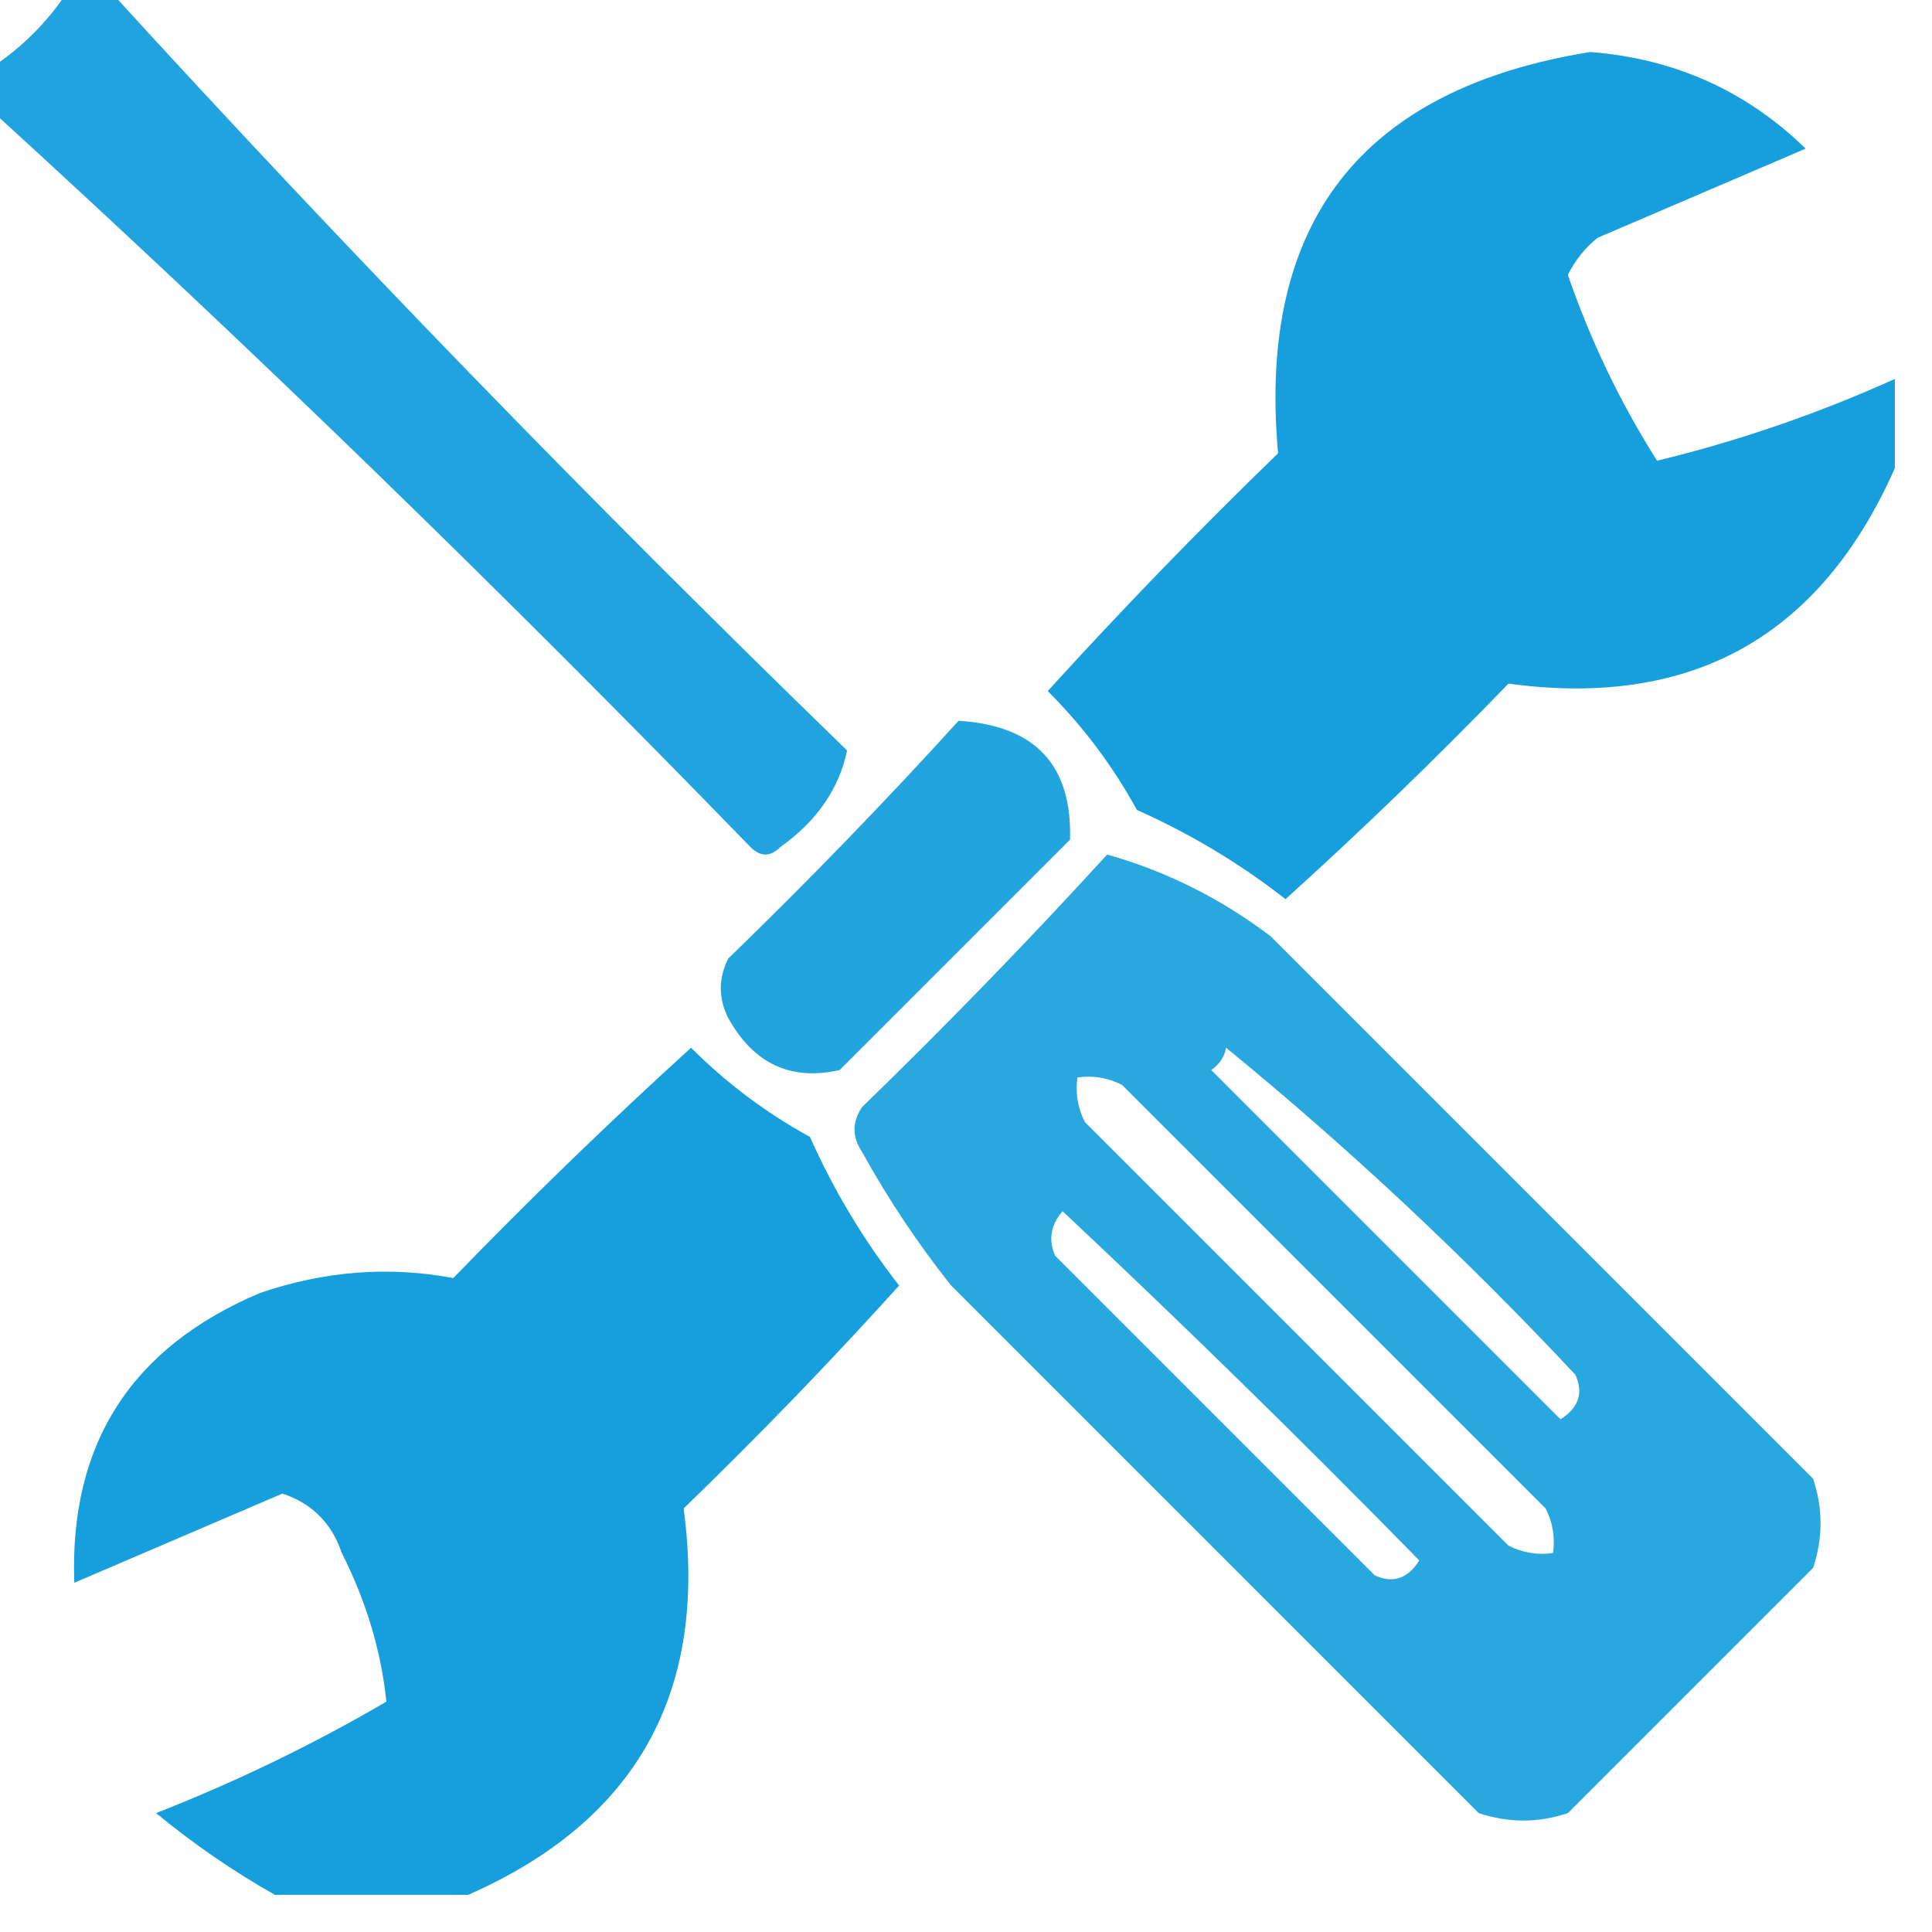 
<svg xmlns="http://www.w3.org/2000/svg" version="1.1" width="150px" height="150px" viewBox="0 0 130 130"  style="shape-rendering:geometricPrecision; text-rendering:geometricPrecision; image-rendering:optimizeQuality; fill-rule:evenodd; clip-rule:evenodd" xmlns:xlink="http://www.w3.org/1999/xlink">
<g><path style="opacity:0.882" fill="#0397d9" d="M 4.5,-0.5 C 5.5,-0.5 6.5,-0.5 7.5,-0.5C 23.244,16.751 39.744,33.751 57,50.5C 56.453,53.093 54.953,55.26 52.5,57C 51.833,57.667 51.167,57.667 50.5,57C 33.751,39.744 16.751,23.244 -0.5,7.5C -0.5,6.5 -0.5,5.5 -0.5,4.5C 1.5,3.167 3.167,1.5 4.5,-0.5 Z"/></g>
<g><path style="opacity:0.919" fill="#0397d9" d="M 127.5,25.5 C 127.5,27.5 127.5,29.5 127.5,31.5C 122.486,42.841 113.819,47.675 101.5,46C 96.652,51.015 91.652,55.849 86.5,60.5C 83.429,58.102 80.095,56.102 76.5,54.5C 74.885,51.55 72.885,48.884 70.5,46.5C 75.485,41.015 80.652,35.681 86,30.5C 84.593,14.988 91.593,5.988 107,3.5C 112.663,3.938 117.496,6.105 121.5,10C 116.833,12 112.167,14 107.5,16C 106.643,16.689 105.977,17.522 105.5,18.5C 107.029,22.934 109.029,27.101 111.5,31C 116.922,29.692 122.255,27.859 127.5,25.5 Z"/></g>
<g><path style="opacity:0.873" fill="#0397d9" d="M 64.5,48.5 C 69.651,48.814 72.151,51.481 72,56.5C 66.833,61.667 61.667,66.833 56.5,72C 53.211,72.746 50.711,71.58 49,68.5C 48.333,67.167 48.333,65.833 49,64.5C 54.37,59.298 59.536,53.965 64.5,48.5 Z"/></g>
<g><path style="opacity:0.847" fill="#0397d9" d="M 74.5,57.5 C 78.474,58.621 82.14,60.454 85.5,63C 97.667,75.167 109.833,87.333 122,99.5C 122.667,101.5 122.667,103.5 122,105.5C 116.5,111 111,116.5 105.5,122C 103.5,122.667 101.5,122.667 99.5,122C 87.667,110.167 75.833,98.333 64,86.5C 61.752,83.672 59.752,80.672 58,77.5C 57.333,76.5 57.333,75.5 58,74.5C 63.703,68.965 69.203,63.298 74.5,57.5 Z M 82.5,70.5 C 90.745,77.24 98.578,84.573 106,92.5C 106.563,93.725 106.23,94.725 105,95.5C 97.167,87.667 89.333,79.833 81.5,72C 82.056,71.617 82.389,71.117 82.5,70.5 Z M 72.5,72.5 C 73.552,72.35 74.552,72.517 75.5,73C 85,82.5 94.5,92 104,101.5C 104.483,102.448 104.649,103.448 104.5,104.5C 103.448,104.649 102.448,104.483 101.5,104C 92,94.5 82.5,85 73,75.5C 72.517,74.552 72.35,73.552 72.5,72.5 Z M 71.5,81.5 C 79.632,89.131 87.632,96.964 95.5,105C 94.725,106.23 93.725,106.563 92.5,106C 85.333,98.833 78.167,91.667 71,84.5C 70.53,83.423 70.697,82.423 71.5,81.5 Z"/></g>
<g><path style="opacity:0.92" fill="#0397d9" d="M 31.5,127.5 C 27.167,127.5 22.833,127.5 18.5,127.5C 15.726,125.936 13.059,124.103 10.5,122C 15.896,119.885 21.063,117.385 26,114.5C 25.64,111.076 24.64,107.742 23,104.5C 22.32,102.487 20.987,101.154 19,100.5C 14.316,102.504 9.65,104.504 5,106.5C 4.658,97.164 8.824,90.664 17.5,87C 21.835,85.518 26.168,85.184 30.5,86C 35.681,80.652 41.015,75.485 46.5,70.5C 48.884,72.885 51.55,74.885 54.5,76.5C 56.102,80.095 58.102,83.429 60.5,86.5C 55.849,91.652 51.015,96.652 46,101.5C 47.658,113.855 42.825,122.521 31.5,127.5 Z"/></g>
</svg>
